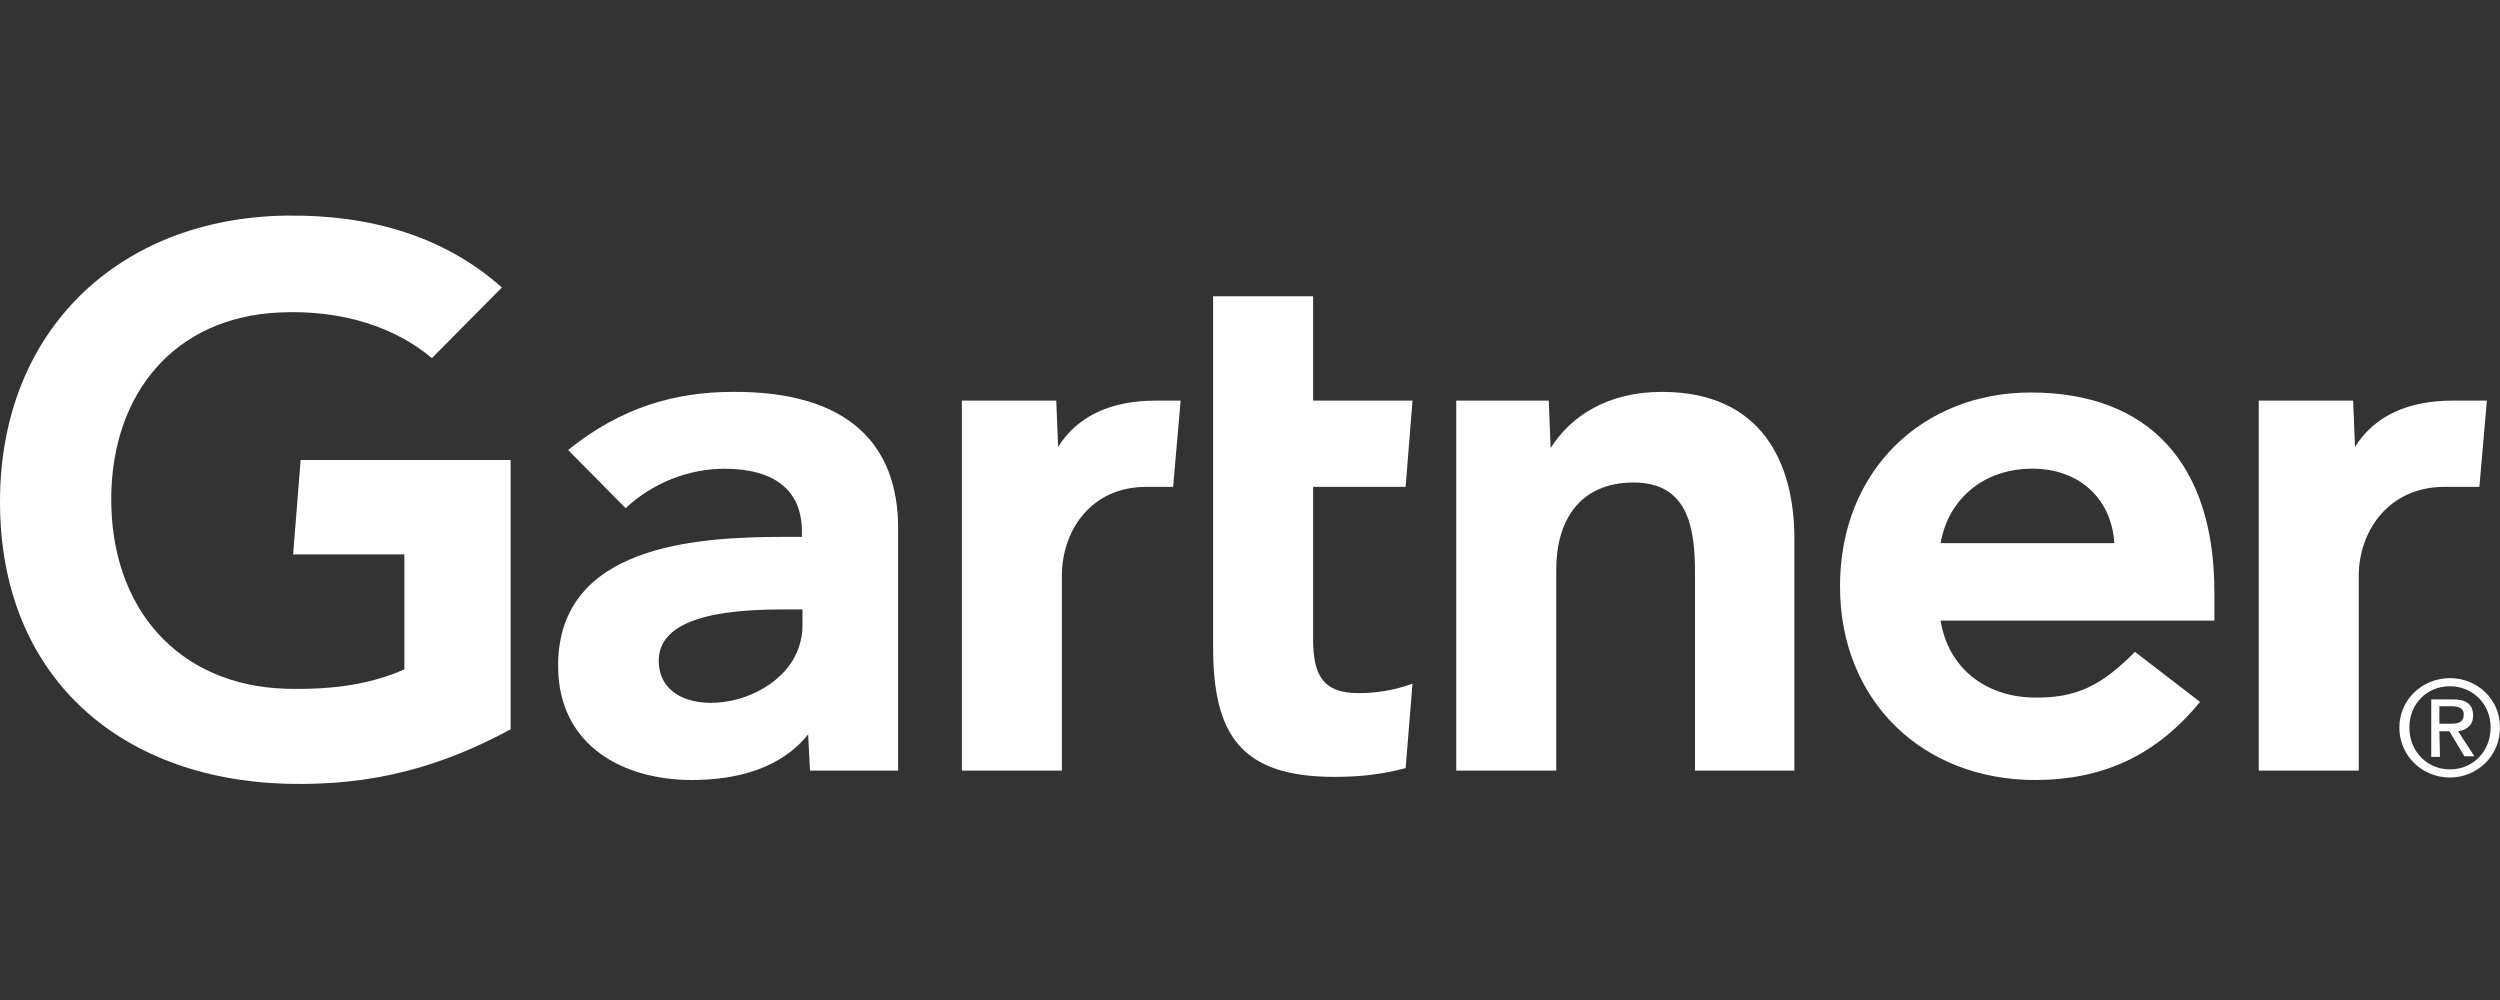 <?xml version="1.0" encoding="utf-8"?>
<!-- Generator: Adobe Illustrator 25.0.1, SVG Export Plug-In . SVG Version: 6.00 Build 0)  -->
<svg version="1.1"
	 id="svg3336" sodipodi:docname="Gartner_logo.svg" xmlns:cc="http://creativecommons.org/ns#" xmlns:dc="http://purl.org/dc/elements/1.1/" xmlns:inkscape="http://www.inkscape.org/namespaces/inkscape" xmlns:rdf="http://www.w3.org/1999/02/22-rdf-syntax-ns#" xmlns:sodipodi="http://sodipodi.sourceforge.net/DTD/sodipodi-0.dtd" xmlns:svg="http://www.w3.org/2000/svg"
	 xmlns="http://www.w3.org/2000/svg" xmlns:xlink="http://www.w3.org/1999/xlink" x="0px" y="0px" viewBox="0 0 400 160"
	 style="enable-background:new 0 0 400 160;" xml:space="preserve">
<rect x="0" y="0" width="400" height="160" fill="#333333" stroke="none"/>
<style type="text/css">
	.st0{fill:#FFFFFF;}
</style>
<sodipodi:namedview  bordercolor="#666666" borderopacity="1" gridtolerance="10" guidetolerance="10" id="namedview9" inkscape:current-layer="svg3336" inkscape:cx="48.681217" inkscape:cy="9.7305543" inkscape:pageopacity="0" inkscape:pageshadow="2" inkscape:showpageshadow="false" inkscape:window-height="705" inkscape:window-maximized="1" inkscape:window-width="1366" inkscape:window-x="-8" inkscape:window-y="-8" inkscape:zoom="1" objecttolerance="10" pagecolor="#ffffff" showgrid="false">
	</sodipodi:namedview>
<path id="path3345" inkscape:connector-curvature="0" class="st0" d="M397.9,64.1l-1.2,13.8h-5.6c-9,0-13.7,7.2-13.7,14.2v31.2h-16
	V64.1h15.1l0.3,7.4c3.2-5.1,8.7-7.4,15.6-7.4H397.9z M287.2,123.3h-16V92c0-6.6-0.6-14.8-9.8-14.8c-8.9,0-12.4,6.4-12.4,13.9v32.2
	h-16V64.1h14.8l0.3,7.6c3.2-5.1,9.1-9,17.8-9c16.1,0,21.2,11.5,21.2,23.5V123.3z M226,109.4l-1.1,13.5c-3.8,1-7.2,1.4-11.4,1.4
	c-15.1,0-19.4-6.9-19.4-20.8V47.4h16v16.7H226l-1.1,13.8h-14.8v24.4c0,5.6,1.5,8.6,7.2,8.6C219.8,110.9,222.6,110.6,226,109.4
	 M188.9,64.1l-1.2,13.8h-4.3c-9,0-13.5,7.2-13.5,14.2v31.2h-16V64.1H169l0.3,7.4c3.2-5.1,8.7-7.4,15.6-7.4L188.9,64.1z M81.7,116.7
	c-10.8,5.8-21.7,9.1-36,8.7C19.1,124.6,0,108.2,0,80.3c0-27.7,19.3-45.4,45.7-45.8C59,34.3,71,37.7,80.3,46L69.1,57.3
	c-5.8-4.9-14.3-7.8-24.5-7.3C28,50.8,18,62.8,17.8,79.4c-0.2,18,10.8,30.3,28,30.8c8.1,0.2,13.9-0.9,18.9-3.1V88.7H46.9l1.2-15.1
	h33.6V116.7z M354.3,99.3h-43.8c1.2,7.6,7.2,12.1,14.6,12.3c7.2,0.2,11.2-2,16.5-7.3l10.4,8c-7.4,9.1-16.3,12.5-26.4,12.5
	c-17.8,0-31.2-12.5-31.2-31c0-18.6,13.3-31,30.5-31c19,0,29.4,11.5,29.4,31.9V99.3z M338.3,86.9c-0.5-7.5-6.1-12.2-13.8-11.9
	c-7.8,0.3-12.9,5.4-14,11.9H338.3z M143.7,84.5v38.8h-14.1l-0.3-5.8c-4.3,5.4-11.3,7.3-18.6,7.3c-10.9,0-21.2-5.4-21.4-17.9
	c-0.3-19.7,22.1-21,36.2-21h2.8V85c0-6.5-4.3-10-12.4-10c-5.8,0-11.5,2.3-15.8,6.3L90.9,72c8.4-6.8,17.1-9.3,26.4-9.3
	C135.7,62.6,143.7,71.1,143.7,84.5 M128.4,97.5h-2.2c-7.6,0-20.9,0.4-20.8,8.3c0.1,11.2,23,7.6,23-5.8V97.5z M385.5,116.4
	c0-3.8,2.8-6.6,6.5-6.6c3.6,0,6.5,2.8,6.5,6.6c0,3.8-2.8,6.7-6.5,6.7C388.3,123.1,385.5,120.2,385.5,116.4 M392,124.4
	c4.3,0,8-3.4,8-8c0-4.6-3.7-7.9-8-7.9c-4.4,0-8.1,3.4-8.1,7.9C383.9,121,387.6,124.4,392,124.4 M390.3,117h1.6l2.4,4h1.6l-2.6-4
	c1.3-0.2,2.4-0.9,2.4-2.5c0-1.8-1.1-2.6-3.2-2.6h-3.5v9.2h1.4L390.3,117z M390.3,115.8V113h1.9c1,0,2,0.2,2,1.3
	c0,1.4-1.1,1.5-2.2,1.5L390.3,115.8z"/>
</svg>
